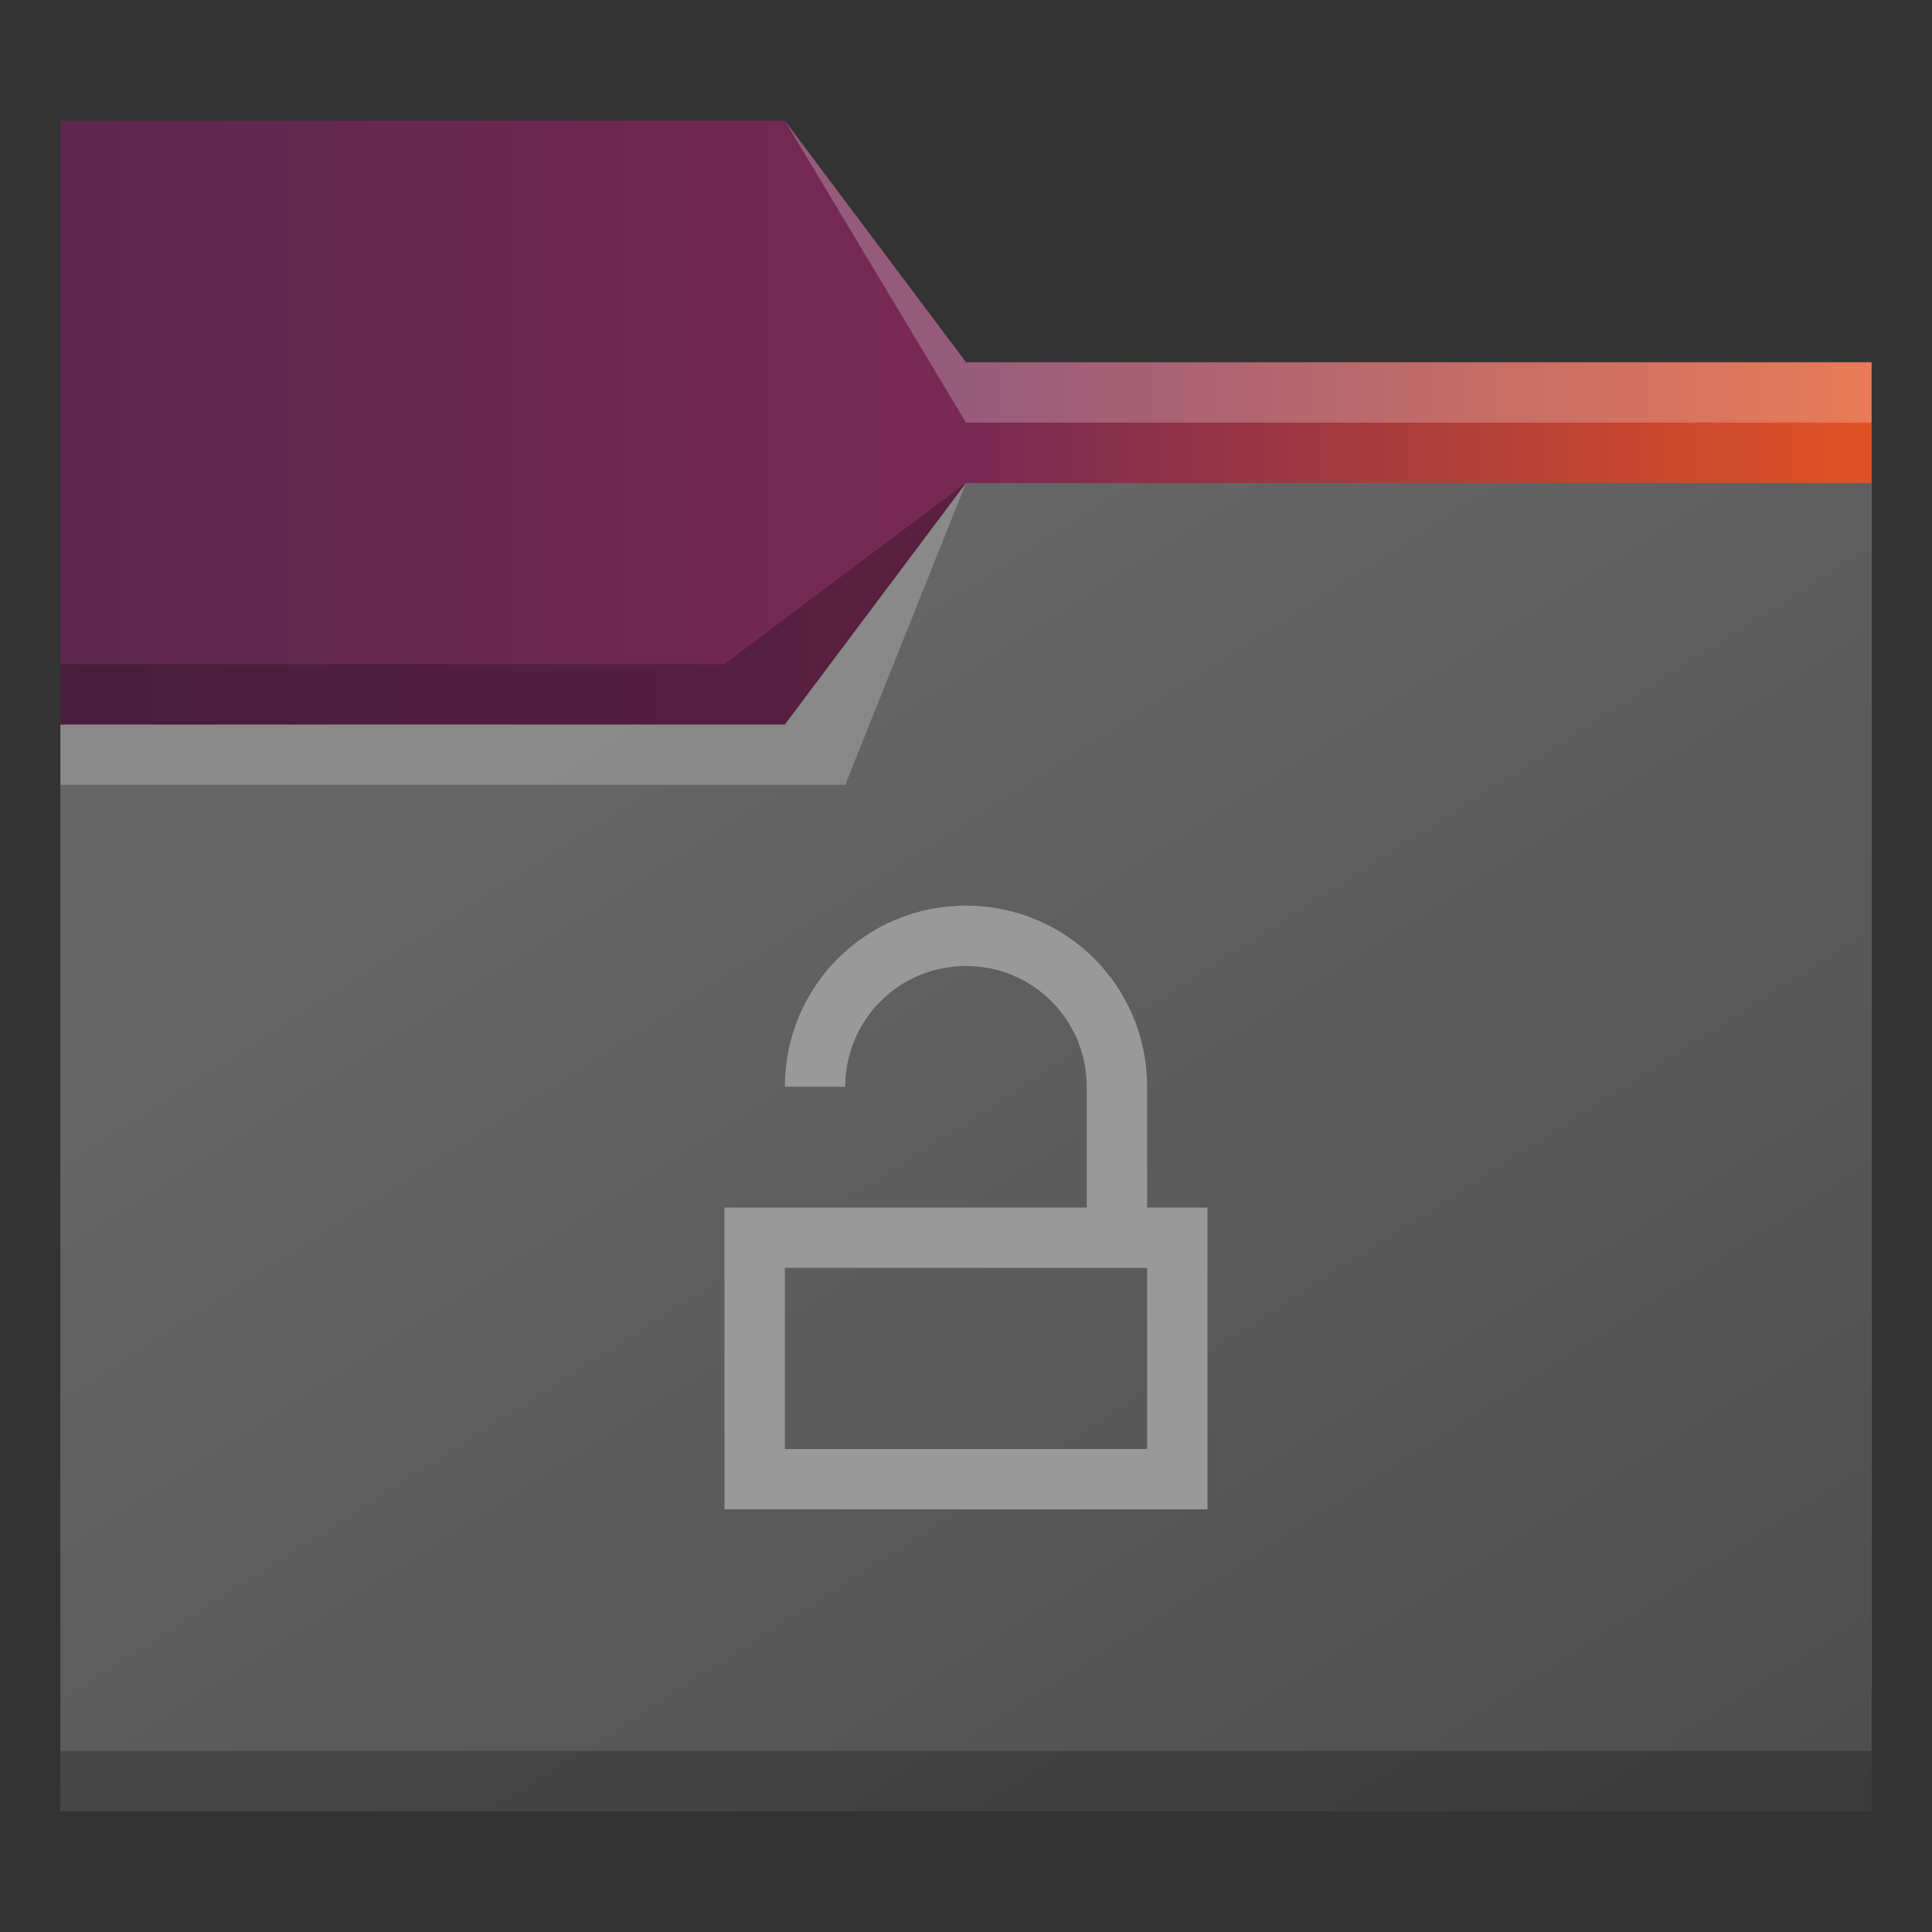 <?xml version="1.0" encoding="UTF-8" standalone="no"?>
<!-- Created with Inkscape (http://www.inkscape.org/) -->

<svg
   width="32"
   version="1.1"
   height="32"
   viewBox="0 0 32 32"
   id="svg2"
   inkscape:version="1.1.1 (3bf5ae0d25, 2021-09-20, custom)"
   sodipodi:docname="folder-unlocked.svg"
   xmlns:inkscape="http://www.inkscape.org/namespaces/inkscape"
   xmlns:sodipodi="http://sodipodi.sourceforge.net/DTD/sodipodi-0.dtd"
   xmlns:xlink="http://www.w3.org/1999/xlink"
   xmlns="http://www.w3.org/2000/svg"
   xmlns:svg="http://www.w3.org/2000/svg"
   xmlns:rdf="http://www.w3.org/1999/02/22-rdf-syntax-ns#"
   xmlns:cc="http://creativecommons.org/ns#"
   xmlns:dc="http://purl.org/dc/elements/1.1/">
  <rect x="0" y="0" width="32" height="32" fill="#333333" stroke="none"/>
  <sodipodi:namedview
     pagecolor="#ffffff"
     bordercolor="#666666"
     borderopacity="1"
     objecttolerance="10"
     gridtolerance="10"
     guidetolerance="10"
     inkscape:pageopacity="0"
     inkscape:pageshadow="2"
     inkscape:window-width="1920"
     inkscape:window-height="1006"
     id="namedview17"
     showgrid="true"
     inkscape:zoom="11.313709"
     inkscape:cx="-4.2426405"
     inkscape:cy="19.622212"
     inkscape:window-x="0"
     inkscape:window-y="0"
     inkscape:window-maximized="1"
     inkscape:current-layer="layer1"
     inkscape:pagecheckerboard="0">
    <inkscape:grid
       type="xygrid"
       id="grid829" />
  </sodipodi:namedview>
  <defs
     id="defs5455">
    <linearGradient
       inkscape:collect="always"
       id="linearGradient1383">
      <stop
         style="stop-color:#5e2750;stop-opacity:1"
         offset="0"
         id="stop1377" />
      <stop
         style="stop-color:#772953;stop-opacity:1"
         offset="0.484"
         id="stop1379" />
      <stop
         style="stop-color:#e95420;stop-opacity:1"
         offset="1"
         id="stop1381" />
    </linearGradient>
    <linearGradient
       id="linearGradient4172-7-9">
      <stop
         style="stop-color:#4183d7"
         id="stop4174-9-8" />
      <stop
         offset="1"
         style="stop-color:#5b94df"
         id="stop4176-4-6" />
    </linearGradient>
    <linearGradient
       inkscape:collect="always"
       xlink:href="#linearGradient4172-5"
       id="linearGradient4208"
       gradientUnits="userSpaceOnUse"
       x1="445.571"
       y1="537.798"
       x2="416.571"
       y2="493.798"
       gradientTransform="matrix(0.517,0,0,0.5,185.103,276.899)" />
    <linearGradient
       inkscape:collect="always"
       id="linearGradient4172-5">
      <stop
         style="stop-color:#4d4d4d;stop-opacity:1"
         id="stop4174-6" />
      <stop
         offset="1"
         style="stop-color:#666666;stop-opacity:1"
         id="stop4176-6" />
    </linearGradient>
    <linearGradient
       inkscape:collect="always"
       xlink:href="#linearGradient1383"
       id="linearGradient837"
       x1="385.571"
       y1="517.798"
       x2="416.571"
       y2="517.798"
       gradientUnits="userSpaceOnUse" />
  </defs>
  <g
     inkscape:label="Capa 1"
     inkscape:groupmode="layer"
     id="layer1"
     transform="translate(-384.571,-515.798)">
    <path
       style="fill:url(#linearGradient837);fill-opacity:1;fill-rule:evenodd;stroke:none;stroke-width:1px;stroke-linecap:butt;stroke-linejoin:miter;stroke-opacity:1"
       d="m 385.571,517.798 h 12 l 3,4 h 15 v 22 h -30 z"
       id="path4182"
       inkscape:connector-curvature="0"
       sodipodi:nodetypes="ccccccc" />
    <path
       style="fill:url(#linearGradient4208);fill-opacity:1;fill-rule:evenodd;stroke:none;stroke-width:1px;stroke-linecap:butt;stroke-linejoin:miter;stroke-opacity:1"
       d="m 385.571,527.798 h 12 l 3,-4 h 15 l -10e-6,22 h -30 z"
       id="path4186"
       inkscape:connector-curvature="0"
       sodipodi:nodetypes="ccccccc" />
    <path
       inkscape:connector-curvature="0"
       style="fill-opacity:0.235"
       id="path4192"
       d="m 385.571,544.798 v 1 h 0.517 28.966 0.517 v -1 h -0.517 -28.966 z" />
    <path
       sodipodi:nodetypes="cccccc"
       d="m 385.571,527.798 v 1 h 13 l 2,-5 -3,4 z"
       id="path4224"
       style="fill:#ffffff;fill-opacity:0.235;fill-rule:evenodd"
       inkscape:connector-curvature="0" />
    <path
       sodipodi:nodetypes="ccccccc"
       d="m 400.571,523.798 -4,3 h -11 v 1 h 7 5 z"
       id="path4306-3"
       style="fill-opacity:0.235;fill-rule:evenodd"
       inkscape:connector-curvature="0" />
    <path
       sodipodi:nodetypes="cccccc"
       inkscape:connector-curvature="0"
       style="fill:#ffffff;fill-opacity:0.235;fill-rule:evenodd"
       id="path4204"
       d="m 397.571,517.798 3,5 h 15 v -1 h -15 z" />
    <path
       style="fill:#999999;fill-opacity:1"
       id="rect4347"
       d="m 400.571,530.798 c -1.662,0 -3,1.338 -3,3 h 1 c 0,-1.108 0.892,-2 2,-2 1.108,0 2,0.892 2,2 v 2 h -4 -1 -1 v 5 h 8 v -5 h -1 v -2 c 0,-1.662 -1.338,-3 -3,-3 z m -3,6 h 1 4 1 v 3 h -6 z" />
  </g>
</svg>
